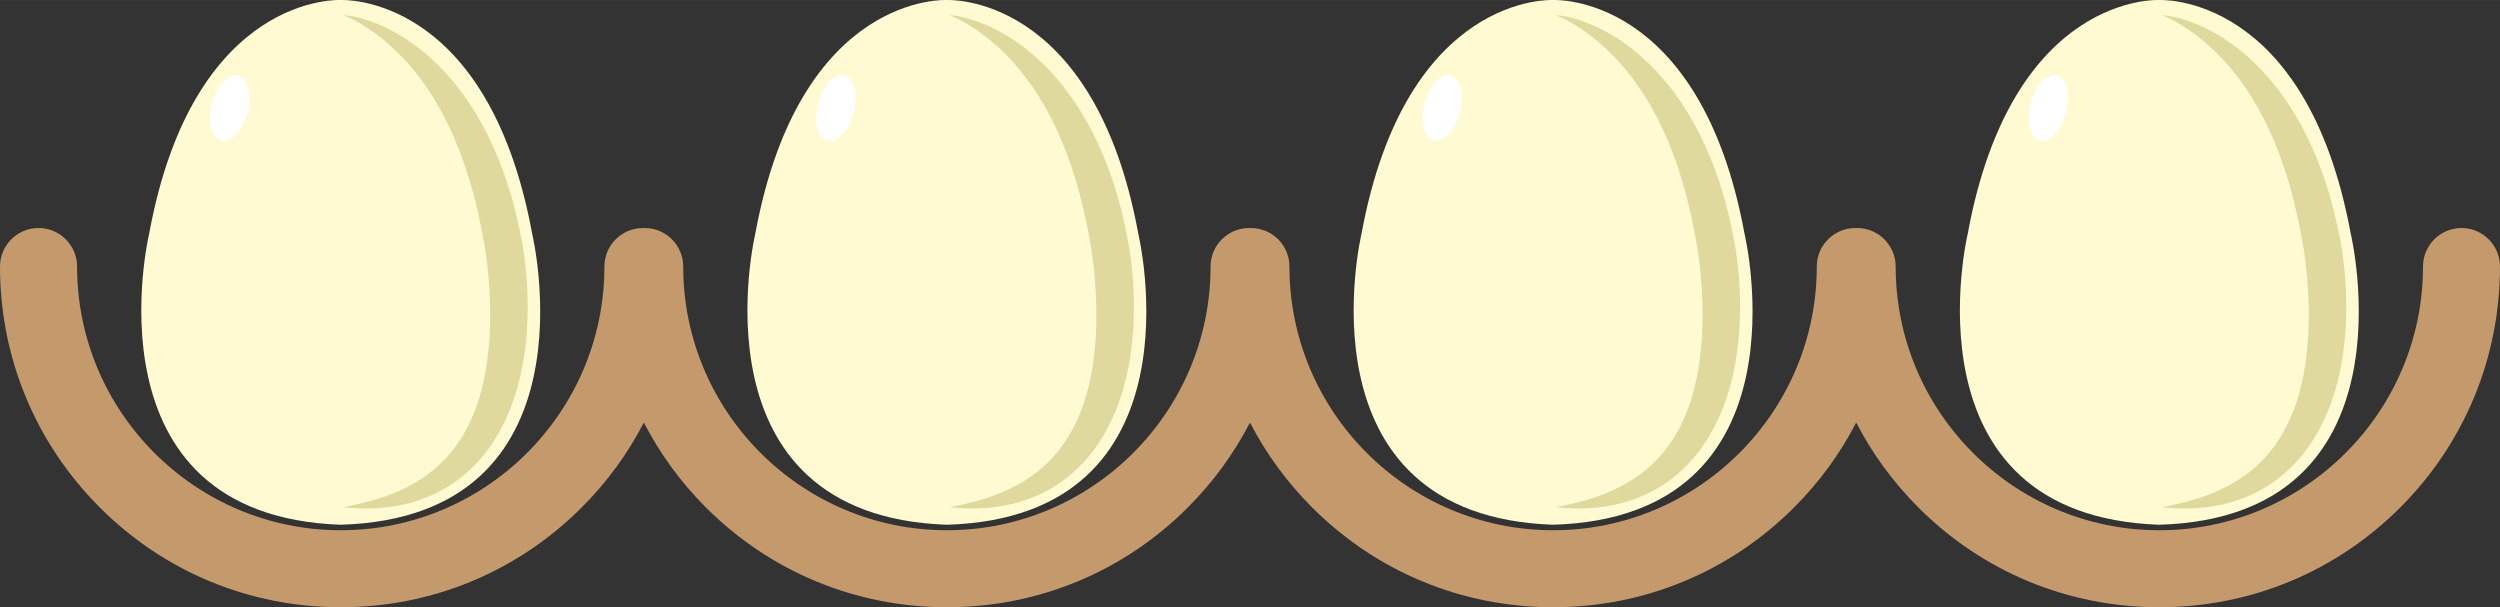 <?xml version="1.0" encoding="UTF-8"?>
<!DOCTYPE svg PUBLIC "-//W3C//DTD SVG 1.1//EN" "http://www.w3.org/Graphics/SVG/1.1/DTD/svg11.dtd">
<!-- Creator: CorelDRAW X7 -->
<svg xmlns="http://www.w3.org/2000/svg" xml:space="preserve" width="12.725in" height="3.091in" version="1.1" style="shape-rendering:geometricPrecision; text-rendering:geometricPrecision; image-rendering:optimizeQuality; fill-rule:evenodd; clip-rule:evenodd"
viewBox="0 0 27696 6727"
 xmlns:xlink="http://www.w3.org/1999/xlink">
 <rect x="0" y="0" width="27696" height="6727" fill="#333333" stroke="none"/>
 <defs>
  <style type="text/css">
   <![CDATA[
    .fil3 {fill:#C49A6C}
    .fil1 {fill:#DFD99D}
    .fil0 {fill:#FFFAD1}
    .fil2 {fill:white}
   ]]>
  </style>
 </defs>
 <g id="Layer_x0020_1">

  <path class="fil0" d="M3774 5813c-2865,-100 -2122,-3222 -2122,-3222 492,-2681 2122,-2591 2122,-2591 0,0 1629,-90 2122,2591 0,0 751,3138 -2122,3222z"/>
  <path class="fil1" d="M3805 168c0,0 7,0 21,1 14,2 35,4 61,8 53,9 131,27 227,62 96,34 210,85 332,160 61,37 124,81 188,130 65,49 129,105 193,166 64,62 127,130 189,203 62,74 121,153 178,238 114,169 216,359 302,563 44,102 83,207 119,315 9,27 17,54 26,81 9,27 16,55 25,82 8,28 15,55 23,83 7,28 14,56 21,84 28,111 52,225 74,339 21,118 35,235 46,352 20,236 22,473 1,707 -21,233 -65,463 -139,679 -73,216 -177,418 -307,586 -130,169 -286,303 -443,396 -158,94 -316,150 -456,182 -141,33 -264,44 -366,47 -50,2 -95,2 -134,0 -39,-1 -72,-4 -99,-6 -27,-2 -47,-5 -61,-6 -14,-2 -21,-2 -21,-2 0,0 7,-2 21,-4 13,-3 33,-7 60,-12 26,-5 58,-12 95,-21 19,-4 39,-9 60,-14 21,-5 43,-12 67,-18 94,-26 206,-62 327,-117 7,-4 15,-7 22,-11 8,-3 15,-7 23,-11 15,-7 31,-15 46,-23 31,-16 62,-33 93,-52 62,-38 124,-81 184,-131 121,-99 232,-226 323,-376 91,-151 161,-325 210,-514 49,-189 77,-393 89,-602 11,-210 6,-425 -12,-640 -10,-107 -23,-215 -39,-319l-7 -38 -8 -42c-4,-26 -9,-53 -14,-79 -10,-53 -20,-106 -31,-158 -6,-27 -11,-53 -17,-78 -7,-26 -12,-52 -19,-78 -6,-26 -12,-51 -18,-77 -7,-25 -14,-50 -20,-76 -28,-100 -58,-199 -91,-295 -65,-191 -141,-371 -226,-535 -85,-164 -178,-312 -276,-440 -98,-129 -200,-239 -298,-329 -98,-90 -191,-161 -272,-214 -41,-27 -78,-49 -111,-68 -34,-19 -62,-34 -86,-45 -48,-24 -75,-33 -75,-33z"/>
  <path class="fil2" d="M2742 1249c-53,199 -184,337 -293,308 -109,-29 -154,-214 -101,-413 54,-199 185,-337 294,-308 108,29 154,214 100,413z"/>
  <path class="fil0" d="M10489 5813c-2865,-100 -2122,-3222 -2122,-3222 493,-2681 2122,-2591 2122,-2591 0,0 1630,-90 2122,2591 0,0 751,3138 -2122,3222z"/>
  <path class="fil1" d="M10521 168c0,0 7,0 21,1 14,2 34,4 61,8 53,9 131,27 227,62 95,34 209,85 332,160 61,37 124,81 188,130 64,49 128,105 193,166 64,62 127,130 189,203 61,74 121,153 178,238 113,169 216,359 302,563 44,102 83,207 119,315 8,27 17,54 26,81 8,27 16,55 24,82 9,28 16,55 23,83 8,28 15,56 22,84 28,111 52,225 73,339 22,118 36,235 47,352 20,236 22,473 1,707 -21,233 -66,463 -139,679 -73,216 -177,418 -307,586 -130,169 -286,303 -443,396 -158,94 -316,150 -456,182 -141,33 -265,44 -366,47 -50,2 -95,2 -135,0 -39,-1 -72,-4 -98,-6 -27,-2 -48,-5 -61,-6 -14,-2 -21,-2 -21,-2 0,0 7,-2 20,-4 14,-3 34,-7 60,-12 26,-5 58,-12 96,-21 18,-4 38,-9 59,-14 22,-5 44,-12 68,-18 94,-26 206,-62 326,-117 8,-4 15,-7 23,-11 7,-3 15,-7 23,-11 15,-7 30,-15 46,-23 30,-16 62,-33 93,-52 62,-38 124,-81 184,-131 121,-99 231,-226 322,-376 91,-151 162,-325 211,-514 49,-189 77,-393 89,-602 11,-210 6,-425 -13,-640 -9,-107 -22,-215 -39,-319l-6 -38 -8 -42c-5,-26 -9,-53 -14,-79 -10,-53 -21,-106 -32,-158 -5,-27 -11,-53 -17,-78 -6,-26 -11,-52 -18,-78 -6,-26 -12,-51 -19,-77 -6,-25 -13,-50 -20,-76 -27,-100 -57,-199 -90,-295 -65,-191 -141,-371 -226,-535 -85,-164 -178,-312 -277,-440 -97,-129 -199,-239 -297,-329 -98,-90 -192,-161 -273,-214 -40,-27 -78,-49 -111,-68 -33,-19 -62,-34 -86,-45 -47,-24 -74,-33 -74,-33z"/>
  <path class="fil2" d="M9458 1249c-53,199 -184,337 -293,308 -109,-29 -154,-214 -101,-413 53,-199 184,-337 293,-308 109,29 154,214 101,413z"/>
  <path class="fil0" d="M17205 5813c-2865,-100 -2122,-3222 -2122,-3222 493,-2681 2122,-2591 2122,-2591 0,0 1629,-90 2122,2591 0,0 751,3138 -2122,3222z"/>
  <path class="fil1" d="M17237 168c0,0 7,0 20,1 14,2 35,4 61,8 54,9 131,27 227,62 96,34 210,85 332,160 62,37 124,81 189,130 64,49 128,105 192,166 65,62 127,130 189,203 62,74 122,153 178,238 114,169 216,359 303,563 43,102 83,207 119,315 8,27 17,54 25,81 9,27 17,55 25,82 8,28 15,55 23,83 8,28 15,56 22,84 28,111 51,225 73,339 21,118 36,235 46,352 21,236 22,473 1,707 -21,233 -65,463 -139,679 -73,216 -176,418 -307,586 -129,169 -285,303 -443,396 -158,94 -315,150 -456,182 -140,33 -264,44 -365,47 -51,2 -96,2 -135,0 -39,-1 -72,-4 -99,-6 -27,-2 -47,-5 -61,-6 -13,-2 -21,-2 -21,-2 1,0 8,-2 21,-4 14,-3 34,-7 60,-12 26,-5 58,-12 95,-21 19,-4 39,-9 60,-14 21,-5 44,-12 67,-18 94,-26 207,-62 327,-117 7,-4 15,-7 23,-11 7,-3 15,-7 22,-11 16,-7 31,-15 46,-23 31,-16 62,-33 93,-52 62,-38 125,-81 185,-131 120,-99 231,-226 322,-376 91,-151 161,-325 210,-514 49,-189 78,-393 89,-602 12,-210 7,-425 -12,-640 -9,-107 -22,-215 -39,-319l-6 -38 -8 -42c-5,-26 -10,-53 -15,-79 -10,-53 -20,-106 -31,-158 -5,-27 -11,-53 -17,-78 -6,-26 -12,-52 -18,-78 -7,-26 -13,-51 -19,-77 -7,-25 -14,-50 -20,-76 -27,-100 -58,-199 -90,-295 -65,-191 -141,-371 -226,-535 -85,-164 -179,-312 -277,-440 -98,-129 -200,-239 -298,-329 -97,-90 -191,-161 -272,-214 -41,-27 -78,-49 -111,-68 -33,-19 -62,-34 -86,-45 -48,-24 -75,-33 -74,-33z"/>
  <path class="fil2" d="M16174 1249c-53,199 -185,337 -293,308 -109,-29 -154,-214 -101,-413 53,-199 184,-337 293,-308 109,29 154,214 101,413z"/>
  <path class="fil0" d="M23921 5813c-2865,-100 -2122,-3222 -2122,-3222 492,-2681 2122,-2591 2122,-2591 0,0 1629,-90 2122,2591 0,0 751,3138 -2122,3222z"/>
  <path class="fil1" d="M23952 168c0,0 7,0 21,1 14,2 35,4 61,8 53,9 131,27 227,62 96,34 209,85 332,160 61,37 124,81 188,130 65,49 129,105 193,166 64,62 127,130 189,203 62,74 121,153 178,238 114,169 216,359 302,563 44,102 83,207 119,315 9,27 17,54 26,81 8,27 16,55 25,82 8,28 15,55 22,83 8,28 15,56 22,84 28,111 52,225 74,339 21,118 35,235 46,352 20,236 22,473 1,707 -21,233 -65,463 -139,679 -73,216 -177,418 -307,586 -130,169 -286,303 -443,396 -158,94 -316,150 -456,182 -141,33 -265,44 -366,47 -50,2 -95,2 -134,0 -39,-1 -72,-4 -99,-6 -27,-2 -47,-5 -61,-6 -14,-2 -21,-2 -21,-2 0,0 7,-2 21,-4 13,-3 33,-7 60,-12 26,-5 58,-12 95,-21 19,-4 39,-9 60,-14 21,-5 43,-12 67,-18 94,-26 206,-62 327,-117 7,-4 15,-7 22,-11 8,-3 15,-7 23,-11 15,-7 30,-15 46,-23 31,-16 62,-33 93,-52 62,-38 124,-81 184,-131 121,-99 232,-226 322,-376 91,-151 162,-325 211,-514 49,-189 77,-393 89,-602 11,-210 6,-425 -13,-640 -9,-107 -22,-215 -38,-319l-7 -38 -8 -42c-4,-26 -9,-53 -14,-79 -10,-53 -20,-106 -31,-158 -6,-27 -11,-53 -18,-78 -6,-26 -11,-52 -18,-78 -6,-26 -12,-51 -18,-77 -7,-25 -14,-50 -21,-76 -27,-100 -57,-199 -90,-295 -65,-191 -141,-371 -226,-535 -85,-164 -178,-312 -276,-440 -98,-129 -200,-239 -298,-329 -98,-90 -192,-161 -273,-214 -40,-27 -77,-49 -110,-68 -34,-19 -63,-34 -86,-45 -48,-24 -75,-33 -75,-33z"/>
  <path class="fil2" d="M22889 1249c-53,199 -184,337 -293,308 -109,-29 -154,-214 -101,-413 53,-199 185,-337 294,-308 108,29 154,214 100,413z"/>
  <path class="fil3" d="M27270 2526c-236,0 -427,191 -427,427 0,1610 -1311,2921 -2921,2921 -1611,0 -2921,-1311 -2921,-2921 0,-236 -192,-427 -427,-427 -4,0 -7,0 -10,0 -4,0 -7,0 -10,0 -236,0 -427,191 -427,427 0,1610 -1310,2921 -2921,2921 -1611,0 -2921,-1311 -2921,-2921 0,-236 -191,-427 -427,-427 -3,0 -7,0 -10,0 -3,0 -6,0 -10,0 -236,0 -427,191 -427,427 0,1610 -1310,2921 -2921,2921 -1610,0 -2921,-1311 -2921,-2921 0,-236 -191,-427 -427,-427 -3,0 -6,0 -9,0 -4,0 -7,0 -10,0 -236,0 -427,191 -427,427 0,1610 -1311,2921 -2921,2921 -1611,0 -2921,-1311 -2921,-2921 0,-236 -191,-427 -427,-427 -236,0 -427,191 -427,427 0,1008 393,1956 1106,2669 713,713 1660,1105 2669,1105 1008,0 1956,-392 2669,-1105 281,-281 512,-598 689,-941 177,343 407,660 688,941 713,713 1661,1105 2669,1105 1009,0 1957,-392 2669,-1105 281,-281 512,-598 689,-941 177,343 408,660 689,941 713,713 1661,1105 2669,1105 1008,0 1956,-392 2669,-1105 281,-281 512,-598 689,-941 177,343 408,660 689,941 712,713 1660,1105 2669,1105 1008,0 1956,-392 2669,-1105 713,-713 1105,-1661 1105,-2669 0,-236 -191,-427 -426,-427z"/>
 </g>
</svg>
